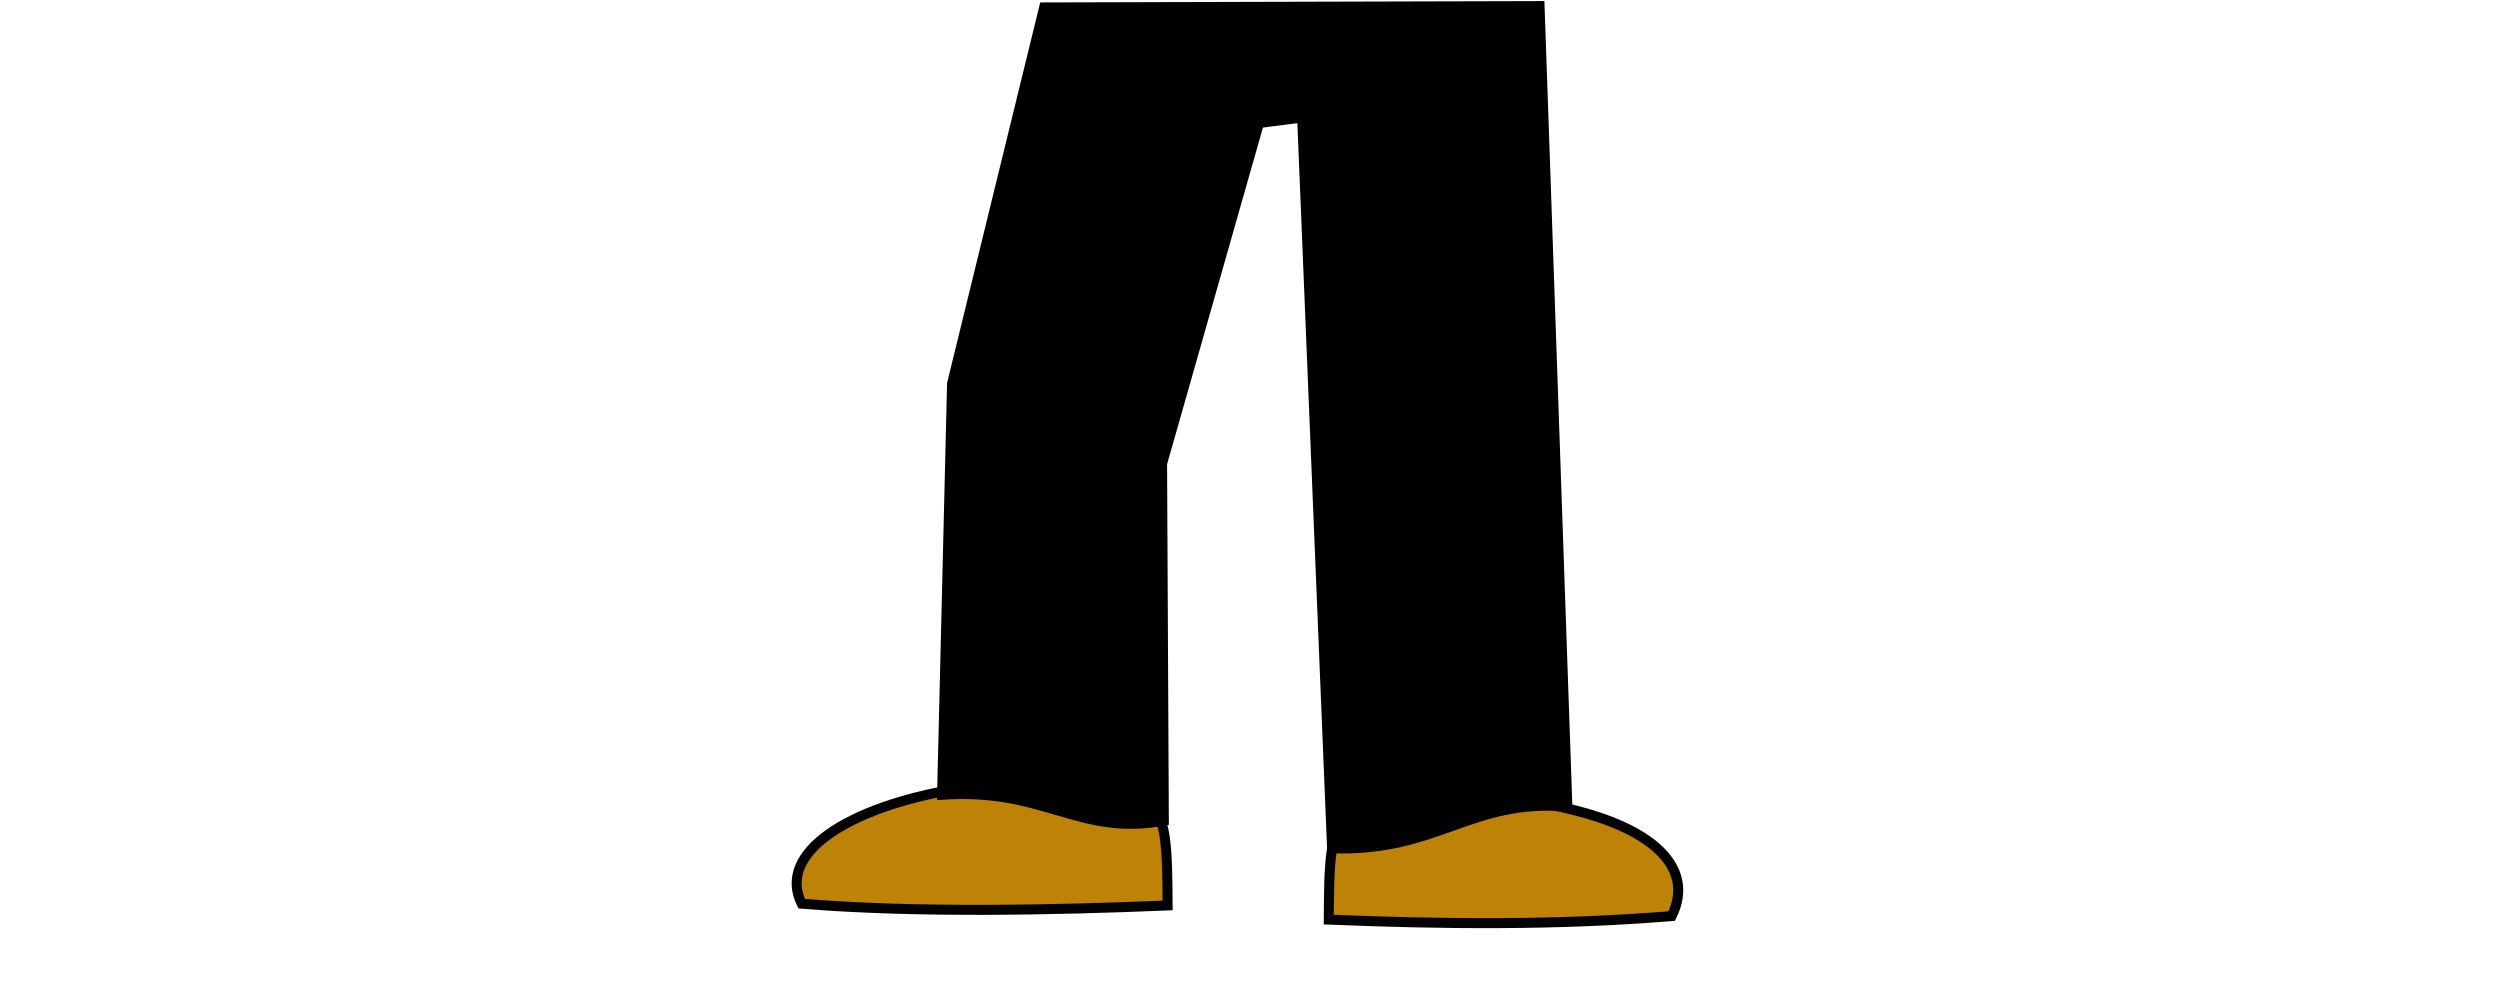 <?xml version="1.0" encoding="UTF-8" standalone="no"?>
<!-- Created with Inkscape (http://www.inkscape.org/) -->

<svg
   xmlns:dc="http://purl.org/dc/elements/1.1/"
   xmlns:cc="http://creativecommons.org/ns#"
   xmlns:rdf="http://www.w3.org/1999/02/22-rdf-syntax-ns#"
   xmlns:svg="http://www.w3.org/2000/svg"
   xmlns="http://www.w3.org/2000/svg"
   xmlns:sodipodi="http://sodipodi.sourceforge.net/DTD/sodipodi-0.dtd"
   xmlns:inkscape="http://www.inkscape.org/namespaces/inkscape"
   width="500"
   height="200"
   id="svg3075"
   version="1.1"
   inkscape:version="0.48.2 r9819"
   inkscape:export-filename="/home/alfem/alfem/prog/gamespit/games/mad-body/images/legs0.png"
   inkscape:export-xdpi="90"
   inkscape:export-ydpi="90"
   sodipodi:docname="legs1.svg">
  <defs
     id="defs3077" />
  <sodipodi:namedview
     id="base"
     pagecolor="#ffffff"
     bordercolor="#666666"
     borderopacity="1.0"
     inkscape:pageopacity="0.0"
     inkscape:pageshadow="2"
     inkscape:zoom="0.98994949"
     inkscape:cx="188.30749"
     inkscape:cy="110.3207"
     inkscape:document-units="px"
     inkscape:current-layer="layer1"
     showgrid="false"
     inkscape:window-width="1366"
     inkscape:window-height="714"
     inkscape:window-x="0"
     inkscape:window-y="0"
     inkscape:window-maximized="1" />
  <g
     inkscape:label="Capa 1"
     inkscape:groupmode="layer"
     id="layer1"
     transform="translate(0,-852.362)">
    <path
       style="fill:#be8206;fill-opacity:1;stroke:#000000;stroke-width:2;stroke-linecap:butt;stroke-linejoin:miter;stroke-miterlimit:4;stroke-opacity:1;stroke-dasharray:none"
       d="m 270.348,1016.484 c -4.665,-0.293 -4.507,10.026 -4.596,19.799 22.863,0.94 45.726,1.165 68.589,-0.707 4.994,-10.089 -4.45,-18.959 -26.517,-22.628 z"
       id="path3910"
       inkscape:connector-curvature="0"
       sodipodi:nodetypes="ccccc" />
    <path
       style="fill:#be8206;fill-opacity:1;stroke:#000000;stroke-width:2;stroke-linecap:butt;stroke-linejoin:miter;stroke-miterlimit:4;stroke-opacity:1;stroke-dasharray:none"
       d="m 228.927,1013.655 c 4.665,-0.293 4.507,10.026 4.596,19.799 -22.863,0.94 -50.322,1.519 -73.186,-0.354 -4.994,-10.089 9.046,-19.313 31.113,-22.981 z"
       id="path3910-0"
       inkscape:connector-curvature="0"
       sodipodi:nodetypes="ccccc" />
    <path
       style="fill:#000000;fill-opacity:1;stroke:#000000;stroke-width:2;stroke-linecap:butt;stroke-linejoin:miter;stroke-miterlimit:4;stroke-opacity:1;stroke-dasharray:none"
       d="m 307.914,853.58 5.561,160.086 c -19.576,-1.591 -25.717,9.029 -47.061,8.364 l -6,-146.45 -8.5,1 -19.5,68.5 0.354,71.414 c -16.967,3.167 -23.889,-6.637 -44.354,-5.182 l 2,-82.232 18.415,-75.231 z"
       id="path3900"
       inkscape:connector-curvature="0"
       sodipodi:nodetypes="ccccccccccc" />
    <path
       style="fill:none;stroke:#000000;stroke-width:2;stroke-linecap:butt;stroke-linejoin:miter;stroke-miterlimit:4;stroke-opacity:1;stroke-dasharray:none"
       d="m 265.664,875.184 -19.5,2.5"
       id="path3908"
       inkscape:connector-curvature="0" />
  </g>
</svg>
